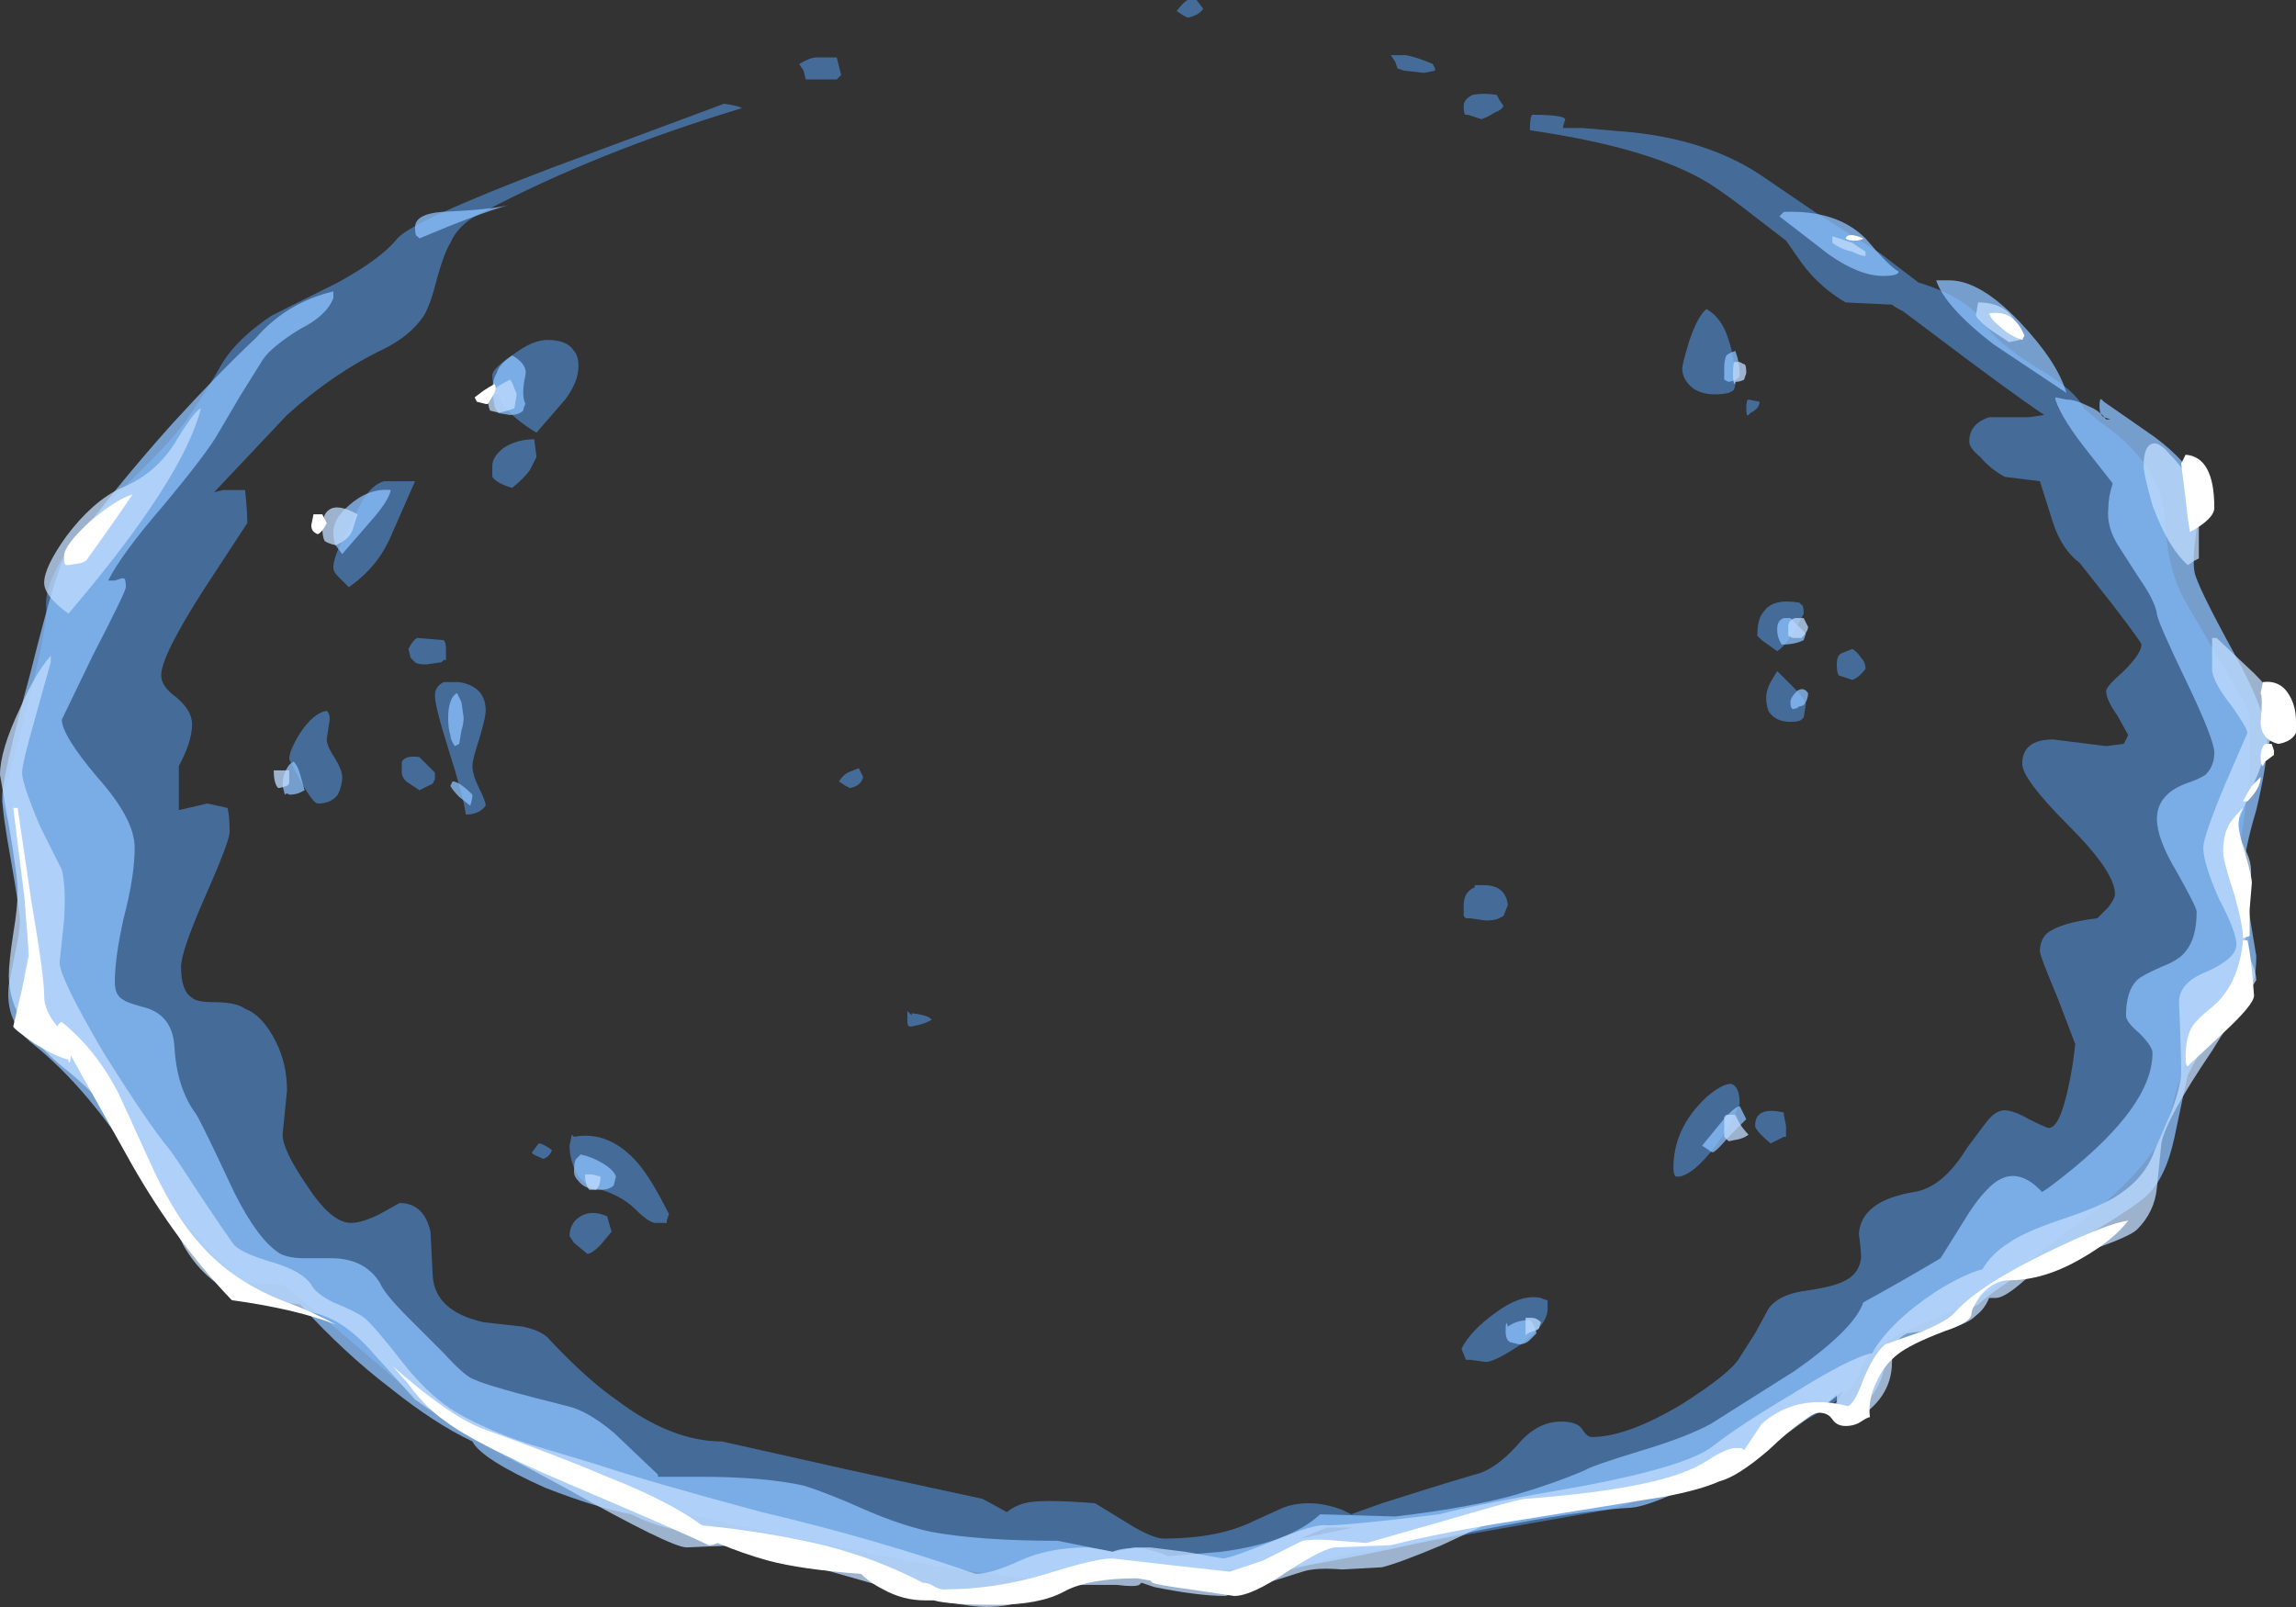 <?xml version="1.0" encoding="UTF-8" standalone="no"?>
<svg xmlns:ffdec="https://www.free-decompiler.com/flash" xmlns:xlink="http://www.w3.org/1999/xlink" ffdec:objectType="shape" height="36.4px" width="52.0px" xmlns="http://www.w3.org/2000/svg">
  <rect width="100%" height="100%" fill="#333333" stroke="none"/>
  <g transform="matrix(1.0, 0.0, 0.0, 1.0, 25.35, 32.3)">
    <path d="M1.9 -32.1 Q1.8 -31.95 1.55 -31.9 L1.45 -31.95 1.3 -32.05 Q1.45 -32.25 1.55 -32.3 L1.75 -32.3 1.9 -32.1 M9.35 -29.7 Q10.05 -29.7 10.1 -29.6 10.05 -29.45 10.05 -29.4 L10.5 -29.4 11.65 -29.3 Q13.45 -29.1 14.65 -28.25 L15.75 -27.5 17.25 -26.55 18.1 -25.9 Q19.1 -25.6 19.55 -25.05 19.75 -24.6 20.9 -23.9 21.65 -23.45 21.85 -23.05 L22.2 -22.75 Q23.45 -21.9 23.65 -20.8 23.7 -20.2 23.75 -19.85 23.85 -19.25 24.1 -18.75 25.3 -16.7 25.5 -16.35 25.6 -16.15 25.6 -15.85 L25.6 -14.75 25.45 -13.6 Q25.3 -12.65 25.3 -12.5 25.3 -12.35 25.45 -11.95 25.6 -11.6 25.6 -11.45 25.6 -10.65 25.45 -10.25 25.35 -10.05 25.05 -9.7 24.25 -8.95 23.8 -7.05 23.6 -6.15 22.2 -4.95 L19.7 -3.05 Q19.45 -2.85 18.05 -2.25 16.9 -1.75 16.8 -1.3 16.7 -0.85 16.0 -0.4 15.45 -0.05 14.45 0.4 L12.85 1.2 Q12.0 1.65 11.05 1.9 L5.65 2.85 5.4 2.85 Q4.75 3.0 3.95 3.25 L2.0 3.25 0.9 3.3 Q0.6 3.3 0.35 3.25 L0.3 3.25 -0.45 3.4 -1.2 3.5 Q-2.95 3.5 -7.75 2.45 -12.4 1.45 -13.5 0.9 -14.8 0.3 -16.5 -1.15 -18.65 -3.0 -18.95 -3.2 L-19.85 -3.25 Q-20.8 -4.1 -21.6 -5.15 -22.25 -6.05 -22.9 -7.2 -23.0 -7.4 -23.95 -8.15 -24.8 -8.9 -24.8 -9.2 -24.85 -9.55 -24.8 -10.3 L-24.7 -11.2 Q-24.7 -12.05 -25.0 -13.1 L-25.3 -14.15 -24.8 -16.05 Q-24.3 -17.95 -24.3 -18.5 -24.4 -19.3 -23.15 -20.65 L-22.0 -21.8 Q-21.35 -22.45 -21.05 -22.9 -20.7 -23.4 -20.3 -24.1 -19.95 -24.65 -19.2 -25.15 L-17.7 -25.9 Q-16.7 -26.45 -16.35 -26.9 -16.0 -27.3 -12.85 -28.5 L-8.95 -29.95 Q-8.6 -29.9 -8.55 -29.85 -11.85 -28.85 -14.4 -27.5 -14.95 -27.25 -15.15 -26.8 -15.3 -26.55 -15.45 -26.0 -15.6 -25.4 -15.75 -25.15 -16.05 -24.7 -16.65 -24.4 -17.8 -23.85 -18.85 -22.9 L-20.5 -21.15 -20.3 -21.2 Q-20.1 -21.2 -19.8 -21.2 -19.75 -20.75 -19.75 -20.45 L-20.7 -19.0 Q-21.7 -17.45 -21.7 -17.0 -21.7 -16.75 -21.35 -16.5 -21.0 -16.2 -21.0 -15.9 -21.0 -15.5 -21.3 -14.95 L-21.3 -13.95 -20.65 -14.1 -20.2 -14.0 Q-20.15 -13.85 -20.15 -13.45 -20.15 -13.25 -20.7 -12.0 -21.25 -10.75 -21.25 -10.4 -21.25 -9.85 -21.0 -9.7 -20.9 -9.6 -20.5 -9.6 -20.0 -9.6 -19.8 -9.45 -19.4 -9.3 -19.1 -8.7 -18.85 -8.2 -18.85 -7.6 L-18.95 -6.6 Q-18.95 -6.25 -18.4 -5.45 -17.85 -4.6 -17.4 -4.6 -17.15 -4.6 -16.75 -4.8 L-16.3 -5.05 Q-15.75 -5.05 -15.6 -4.4 L-15.55 -3.4 Q-15.5 -2.6 -14.4 -2.35 L-13.5 -2.25 Q-13.05 -2.15 -12.9 -1.95 -12.05 -1.05 -11.4 -0.6 -10.15 0.35 -9.0 0.35 L-6.1 1.0 -3.1 1.65 Q-3.0 1.7 -2.55 1.95 -2.35 1.8 -2.15 1.75 -1.8 1.65 -0.55 1.75 L0.35 2.3 Q0.8 2.55 1.0 2.55 2.25 2.55 3.05 2.15 L3.6 1.9 Q3.9 1.75 4.3 1.75 4.65 1.75 5.05 1.9 L5.25 2.0 5.95 1.75 Q7.2 1.35 8.05 1.1 8.5 1.0 9.0 0.45 9.45 -0.1 10.0 -0.1 10.4 -0.1 10.5 0.1 10.6 0.25 10.7 0.25 11.5 0.25 12.75 -0.5 13.85 -1.2 14.05 -1.55 L14.4 -2.1 14.7 -2.65 Q14.9 -2.95 15.45 -3.05 16.2 -3.15 16.45 -3.3 16.75 -3.45 16.8 -3.8 16.8 -4.0 16.75 -4.35 16.8 -5.1 18.0 -5.3 18.65 -5.4 19.2 -6.3 L19.65 -6.9 Q19.85 -7.15 20.05 -7.15 20.25 -7.15 20.6 -6.95 21.0 -6.75 21.05 -6.75 21.3 -6.75 21.5 -7.7 21.6 -8.15 21.65 -8.65 L21.25 -9.7 Q20.85 -10.65 20.85 -10.75 20.85 -11.0 21.0 -11.15 21.3 -11.4 22.15 -11.5 L22.4 -11.75 Q22.55 -11.95 22.55 -12.05 22.55 -12.55 21.5 -13.6 20.45 -14.65 20.45 -15.0 20.45 -15.55 21.15 -15.55 L22.35 -15.4 22.75 -15.45 22.85 -15.65 22.6 -16.1 Q22.35 -16.45 22.35 -16.65 22.35 -16.75 22.75 -17.1 23.15 -17.5 23.15 -17.7 23.15 -17.75 22.5 -18.6 L21.75 -19.55 Q21.35 -19.85 21.15 -20.45 L20.85 -21.4 20.05 -21.5 Q19.7 -21.7 19.5 -21.95 19.25 -22.15 19.25 -22.3 19.25 -22.7 19.7 -22.85 L20.6 -22.85 20.95 -22.9 Q20.2 -23.4 18.35 -24.8 L17.75 -25.25 Q17.55 -25.35 17.5 -25.4 L16.45 -25.45 Q15.85 -25.8 15.45 -26.35 L15.1 -26.85 14.45 -27.35 Q13.75 -27.9 13.35 -28.15 12.05 -28.95 9.3 -29.35 9.3 -29.65 9.35 -29.7 M7.85 -29.7 Q7.8 -29.7 7.8 -29.9 7.8 -30.05 8.0 -30.15 8.25 -30.2 8.55 -30.15 L8.6 -30.05 8.7 -29.9 Q8.65 -29.8 8.5 -29.75 8.35 -29.65 8.2 -29.6 L7.9 -29.7 7.85 -29.7 M7.15 -30.75 L7.15 -30.7 6.9 -30.65 6.45 -30.7 6.3 -30.75 6.25 -30.9 6.15 -31.05 6.5 -31.05 Q6.75 -31.0 7.1 -30.85 L7.15 -30.75 M13.95 -23.65 Q13.95 -23.5 13.9 -23.45 L13.8 -23.4 Q13.3 -23.3 13.0 -23.5 12.75 -23.7 12.75 -23.95 12.75 -24.05 12.9 -24.55 13.1 -25.15 13.3 -25.3 13.65 -25.1 13.8 -24.6 13.95 -24.15 13.95 -23.65 M14.25 -22.9 Q14.2 -22.85 14.2 -23.05 14.2 -23.25 14.25 -23.25 L14.5 -23.2 Q14.5 -23.05 14.3 -22.95 L14.25 -22.9 M16.8 -17.4 Q16.9 -17.3 16.9 -17.15 16.75 -16.95 16.6 -16.9 L16.3 -17.0 Q16.25 -17.05 16.25 -17.25 16.25 -17.45 16.35 -17.5 L16.6 -17.6 Q16.7 -17.55 16.8 -17.4 M15.5 -18.4 Q15.15 -17.7 14.9 -17.55 L14.55 -17.8 14.45 -17.9 Q14.45 -18.3 14.6 -18.45 14.8 -18.75 15.4 -18.65 L15.45 -18.6 Q15.5 -18.6 15.5 -18.4 M15.55 -16.35 L15.5 -16.05 15.45 -16.0 Q15.4 -15.95 15.2 -15.95 14.85 -15.95 14.7 -16.2 14.65 -16.35 14.65 -16.5 14.65 -16.65 14.75 -16.85 L14.9 -17.1 15.25 -16.75 Q15.5 -16.5 15.55 -16.35 M8.7 -11.55 L8.6 -11.5 Q8.5 -11.45 8.3 -11.45 L7.95 -11.5 7.85 -11.5 7.8 -11.55 Q7.8 -11.6 7.8 -11.8 7.8 -12.1 8.05 -12.2 L8.05 -12.25 8.25 -12.25 Q8.75 -12.25 8.8 -11.8 L8.7 -11.55 M7.95 -1.5 L7.85 -1.5 7.75 -1.75 Q7.95 -2.15 8.5 -2.55 9.1 -3.0 9.55 -2.9 9.65 -2.85 9.7 -2.85 L9.7 -2.65 Q9.7 -2.3 9.1 -1.85 8.5 -1.45 8.3 -1.45 L7.95 -1.5 M13.65 -6.55 Q13.1 -5.75 12.7 -5.65 L12.6 -5.65 Q12.55 -5.7 12.55 -5.85 12.55 -6.75 13.3 -7.45 13.65 -7.75 13.85 -7.75 14.05 -7.7 14.05 -7.3 13.9 -6.95 13.65 -6.55 M15.05 -7.05 L15.1 -6.8 15.1 -6.55 15.05 -6.55 14.95 -6.5 Q14.85 -6.45 14.75 -6.4 14.4 -6.7 14.4 -6.8 14.4 -7.25 15.05 -7.1 L15.05 -7.05 M-6.35 -30.8 L-6.3 -30.6 -6.4 -30.5 -7.1 -30.5 -7.15 -30.7 -7.25 -30.85 Q-7.0 -31.0 -6.85 -31.0 L-6.4 -31.0 -6.35 -30.8 M-5.8 -14.7 Q-5.85 -14.5 -6.1 -14.45 L-6.2 -14.5 -6.35 -14.6 Q-6.25 -14.75 -6.15 -14.8 L-5.9 -14.9 -5.8 -14.7 M-12.35 -24.35 Q-12.25 -24.25 -12.25 -24.0 -12.25 -23.65 -12.55 -23.25 L-13.2 -22.5 Q-14.2 -23.1 -14.2 -23.8 -14.2 -23.95 -13.75 -24.25 -13.3 -24.6 -12.95 -24.6 -12.5 -24.6 -12.35 -24.35 M-13.2 -21.95 L-13.35 -21.65 Q-13.5 -21.45 -13.75 -21.25 -14.1 -21.35 -14.2 -21.5 -14.2 -21.55 -14.2 -21.75 -14.2 -21.95 -13.95 -22.15 -13.65 -22.35 -13.25 -22.35 L-13.2 -21.95 M-16.5 -20.15 Q-16.8 -19.45 -17.45 -19.0 L-17.7 -19.25 Q-17.8 -19.35 -17.8 -19.45 -17.8 -19.65 -17.6 -20.05 L-17.25 -20.75 Q-17.0 -21.3 -16.65 -21.4 L-15.95 -21.4 -16.5 -20.15 M-17.9 -15.9 L-17.95 -15.55 Q-17.95 -15.4 -17.75 -15.1 -17.6 -14.85 -17.6 -14.7 -17.6 -14.5 -17.7 -14.3 -17.85 -14.1 -18.15 -14.1 -18.3 -14.1 -18.8 -15.1 -18.8 -15.3 -18.55 -15.7 -18.25 -16.15 -17.95 -16.2 -17.85 -16.1 -17.9 -15.9 M-15.3 -17.8 Q-15.25 -17.75 -15.25 -17.6 L-15.25 -17.35 -15.3 -17.35 -15.35 -17.3 -15.7 -17.25 Q-15.9 -17.25 -15.95 -17.3 L-16.05 -17.4 -16.1 -17.6 Q-16.0 -17.8 -15.9 -17.85 L-15.3 -17.8 M-14.95 -16.85 Q-14.35 -16.75 -14.35 -16.2 -14.35 -16.05 -14.5 -15.55 -14.65 -15.1 -14.65 -14.95 -14.65 -14.75 -14.5 -14.45 -14.35 -14.15 -14.35 -14.05 -14.5 -13.85 -14.8 -13.85 -14.85 -14.25 -15.2 -15.35 -15.5 -16.3 -15.5 -16.55 -15.5 -16.75 -15.3 -16.85 L-14.95 -16.85 M-15.85 -14.4 L-16.15 -14.6 Q-16.25 -14.7 -16.25 -14.8 L-16.25 -15.05 Q-16.15 -15.2 -15.85 -15.15 L-15.5 -14.8 -15.5 -14.65 -15.55 -14.55 -15.85 -14.4 M-13.15 -6.4 Q-13.05 -6.4 -12.85 -6.25 -12.9 -6.1 -13.05 -6.05 L-13.15 -6.1 Q-13.3 -6.15 -13.3 -6.2 L-13.15 -6.4 M-12.4 -6.6 L-12.35 -6.55 Q-11.55 -6.7 -10.9 -5.95 -10.6 -5.6 -10.2 -4.8 L-10.25 -4.65 -10.25 -4.6 -10.5 -4.6 Q-10.65 -4.6 -10.95 -4.9 -11.3 -5.25 -11.9 -5.4 -12.2 -5.5 -12.35 -5.85 -12.45 -6.1 -12.45 -6.35 L-12.4 -6.6 M-11.6 -4.75 L-11.5 -4.4 -11.75 -4.1 Q-11.95 -3.9 -12.05 -3.9 L-12.35 -4.15 -12.45 -4.3 Q-12.45 -4.6 -12.2 -4.75 -11.95 -4.9 -11.6 -4.75 M-4.25 -9.2 L-4.35 -9.15 Q-4.45 -9.1 -4.7 -9.05 L-4.75 -9.05 Q-4.8 -9.05 -4.8 -9.2 L-4.8 -9.4 -4.7 -9.3 -4.7 -9.35 Q-4.3 -9.3 -4.25 -9.2" fill="#59a5ff" fill-opacity="0.502" fill-rule="evenodd" stroke="none"/>
    <path d="M16.9 -26.9 Q17.45 -26.25 17.65 -26.15 17.65 -26.05 17.3 -26.05 16.75 -26.05 16.05 -26.55 L14.95 -27.4 15.05 -27.5 Q16.25 -27.55 16.9 -26.9 M20.4 -25.0 Q21.25 -24.1 21.45 -23.4 L19.8 -24.5 Q18.7 -25.35 18.5 -25.95 L18.8 -25.95 Q19.5 -25.95 20.4 -25.0 M21.45 -23.25 Q21.65 -23.25 21.95 -23.1 22.2 -23.0 22.35 -22.8 L22.45 -22.8 22.3 -22.85 Q22.2 -22.9 22.2 -23.1 22.2 -23.3 22.25 -23.25 L22.3 -23.2 23.45 -22.4 Q24.25 -21.8 24.4 -21.3 24.45 -20.95 24.4 -20.3 24.3 -19.65 24.35 -19.35 24.4 -19.05 25.25 -17.5 26.0 -16.15 26.0 -15.5 26.0 -15.0 25.75 -13.95 25.45 -12.95 25.45 -12.4 25.45 -12.25 25.6 -11.55 L25.75 -10.65 Q25.75 -10.2 25.65 -9.95 25.55 -9.8 25.35 -9.55 24.7 -8.95 24.2 -7.95 24.15 -7.75 23.9 -6.55 23.7 -5.6 23.25 -5.2 22.85 -4.85 21.45 -4.05 20.0 -3.25 19.45 -2.75 L18.45 -2.25 Q17.55 -1.8 17.35 -1.45 17.3 -1.1 17.15 -0.85 16.95 -0.45 16.45 -0.2 16.25 -0.3 16.15 -0.4 L16.4 -0.8 Q15.6 -0.1 14.1 0.75 12.2 1.8 11.6 1.85 9.85 1.95 6.1 2.8 2.7 3.5 1.5 3.5 L0.95 3.45 Q0.75 3.4 0.65 3.35 L0.6 3.3 0.05 3.15 -0.95 3.4 -1.8 3.6 Q-2.0 3.6 -2.15 3.75 -2.35 3.9 -2.55 3.9 -3.4 3.9 -6.0 3.2 -8.6 2.5 -8.75 2.5 -10.2 2.45 -11.05 2.0 -11.85 1.85 -13.0 1.4 -14.45 0.75 -14.65 0.35 -15.5 -0.05 -16.5 -0.85 -17.55 -1.65 -18.55 -2.75 L-19.3 -2.85 -19.95 -2.95 Q-20.9 -3.75 -22.15 -5.75 -23.35 -7.65 -24.6 -8.65 -25.25 -9.15 -25.15 -10.0 L-25.0 -10.75 Q-24.9 -11.2 -24.9 -11.45 -24.9 -11.65 -25.1 -12.8 -25.3 -13.9 -25.3 -14.25 -25.3 -14.7 -24.65 -17.1 -24.05 -19.5 -23.85 -19.75 -22.75 -21.25 -21.45 -22.7 -20.4 -23.85 -19.55 -24.65 -18.85 -25.45 -17.8 -25.7 L-17.8 -25.55 Q-17.95 -25.15 -18.55 -24.85 -19.2 -24.45 -19.4 -24.15 L-19.9 -23.35 -20.4 -22.5 Q-20.65 -22.05 -21.65 -20.85 -22.6 -19.75 -22.9 -19.15 L-22.75 -19.15 -22.6 -19.2 -22.55 -19.2 Q-22.5 -19.2 -22.5 -19.0 -22.5 -18.9 -23.25 -17.45 L-23.95 -16.0 Q-23.95 -15.65 -23.15 -14.7 -22.3 -13.75 -22.3 -13.1 -22.3 -12.45 -22.55 -11.5 -22.75 -10.6 -22.75 -10.05 -22.75 -9.75 -22.55 -9.65 -22.5 -9.6 -22.15 -9.5 -21.45 -9.35 -21.4 -8.6 -21.35 -7.65 -20.9 -7.05 -20.75 -6.8 -20.05 -5.3 -19.5 -4.2 -19.0 -3.9 -18.8 -3.8 -18.45 -3.8 L-17.85 -3.8 Q-17.1 -3.8 -16.75 -3.25 -16.65 -3.0 -16.1 -2.45 L-15.3 -1.65 Q-14.8 -1.1 -14.6 -1.05 -14.3 -0.9 -12.5 -0.45 -12.05 -0.35 -11.45 0.15 L-10.45 1.1 -10.45 1.15 -9.5 1.15 Q-8.05 1.15 -7.15 1.35 -6.65 1.5 -5.75 1.9 -4.95 2.25 -4.25 2.4 -3.15 2.6 -1.4 2.6 L-0.15 2.85 0.35 2.75 Q0.55 2.75 1.0 2.9 L1.1 2.95 2.3 2.85 Q3.85 2.65 4.55 2.0 L6.25 2.05 Q7.95 1.85 9.0 1.55 9.85 1.3 10.55 1.0 10.7 0.9 11.85 0.55 12.85 0.25 13.4 -0.05 L15.3 -1.25 Q16.65 -2.2 16.85 -2.8 17.85 -3.35 18.6 -3.8 L19.1 -4.6 Q19.4 -5.1 19.65 -5.35 20.25 -6.0 20.9 -5.3 L21.05 -5.4 Q23.4 -7.15 23.4 -8.45 23.4 -8.6 23.1 -8.9 22.8 -9.15 22.8 -9.3 22.8 -9.85 23.05 -10.1 23.15 -10.2 23.6 -10.4 24.0 -10.55 24.15 -10.75 24.4 -11.05 24.4 -11.65 24.4 -11.75 23.95 -12.55 23.5 -13.3 23.5 -13.75 23.5 -14.3 24.15 -14.55 24.45 -14.65 24.6 -14.75 24.8 -14.95 24.8 -15.25 24.8 -15.55 24.15 -16.9 23.5 -18.25 23.5 -18.4 23.45 -18.7 23.1 -19.2 L22.65 -19.9 Q22.35 -20.35 22.4 -20.8 22.4 -21.05 22.5 -21.35 L21.95 -22.05 Q21.35 -22.8 21.2 -23.25 L21.2 -23.3 21.45 -23.25 M14.05 -23.8 Q14.05 -23.7 13.8 -23.65 L13.7 -23.7 13.7 -23.95 Q13.7 -24.15 13.75 -24.25 13.8 -24.3 13.95 -24.35 14.05 -24.1 14.05 -23.8 M15.55 -17.95 L15.5 -17.8 Q15.3 -17.7 15.0 -17.7 L14.95 -17.8 Q14.9 -17.9 14.9 -18.05 14.9 -18.25 15.05 -18.3 L15.2 -18.3 15.55 -17.95 M15.55 -16.4 Q15.5 -16.3 15.4 -16.3 15.35 -16.25 15.3 -16.25 15.2 -16.2 15.2 -16.4 15.2 -16.5 15.35 -16.65 15.5 -16.75 15.6 -16.6 15.6 -16.5 15.55 -16.4 M9.45 -2.1 L9.3 -1.95 Q9.2 -1.85 9.05 -1.85 L8.85 -1.9 Q8.75 -1.95 8.75 -2.15 8.75 -2.45 8.8 -2.25 9.0 -2.4 9.3 -2.4 9.4 -2.3 9.45 -2.1 M14.2 -6.95 L13.8 -6.55 Q13.55 -6.25 13.45 -6.2 13.4 -6.2 13.35 -6.25 L13.2 -6.35 13.65 -6.9 Q13.9 -7.2 14.05 -7.25 L14.2 -6.95 M5.5 2.3 L4.7 2.3 4.1 2.55 5.3 2.3 5.5 2.3 M-15.85 -26.9 L-15.9 -26.95 Q-15.95 -26.95 -15.95 -27.15 -15.95 -27.45 -15.35 -27.5 -14.25 -27.55 -13.85 -27.65 -14.55 -27.45 -15.85 -26.9 M-13.45 -23.8 Q-13.55 -23.35 -13.45 -23.15 -13.5 -23.05 -13.5 -23.0 -13.6 -22.9 -13.8 -22.9 L-14.1 -22.95 -14.05 -22.95 Q-14.15 -23.05 -14.15 -23.1 L-14.2 -23.4 Q-14.2 -23.7 -14.1 -23.85 -14.05 -24.05 -13.75 -24.25 -13.4 -24.05 -13.45 -23.8 M-16.95 -20.5 L-17.6 -19.75 -17.75 -19.95 Q-17.8 -20.05 -17.8 -20.25 -17.8 -20.55 -17.45 -20.85 -17.0 -21.25 -16.5 -21.2 -16.55 -20.95 -16.95 -20.5 M-18.8 -14.3 Q-18.85 -14.35 -18.9 -14.3 L-18.95 -14.5 Q-18.95 -14.75 -18.85 -14.9 -18.8 -15.0 -18.7 -15.05 -18.6 -14.95 -18.55 -14.75 L-18.45 -14.4 -18.55 -14.35 Q-18.65 -14.3 -18.8 -14.3 M-15.15 -16.4 Q-15.1 -16.55 -15.0 -16.6 L-14.9 -16.4 -14.85 -16.05 Q-14.85 -15.9 -14.9 -15.75 L-14.95 -15.45 -15.05 -15.4 Q-15.15 -15.55 -15.15 -15.65 -15.2 -15.8 -15.2 -16.05 -15.2 -16.25 -15.15 -16.4 M-14.7 -14.05 L-14.95 -14.25 Q-15.1 -14.4 -15.15 -14.5 L-15.1 -14.6 Q-14.95 -14.6 -14.65 -14.3 -14.65 -14.2 -14.7 -14.05 M-12.3 -6.05 L-12.2 -6.15 Q-11.95 -6.1 -11.7 -5.95 -11.45 -5.8 -11.4 -5.65 L-11.45 -5.45 Q-11.55 -5.35 -11.75 -5.35 -12.1 -5.35 -12.25 -5.55 -12.35 -5.65 -12.35 -5.75 -12.35 -6.0 -12.3 -6.05" fill="#8cc1ff" fill-opacity="0.753" fill-rule="evenodd" stroke="none"/>
    <path d="M16.9 -26.5 Q16.8 -26.5 16.6 -26.6 16.35 -26.65 16.15 -26.8 L16.15 -26.95 16.6 -26.8 16.9 -26.6 16.9 -26.5 M19.4 -25.15 L19.45 -25.45 Q20.25 -25.45 20.4 -24.7 L20.4 -24.6 20.15 -24.55 19.7 -24.85 Q19.45 -25.05 19.4 -25.15 M14.15 -24.05 Q14.2 -24.05 14.2 -23.85 L14.15 -23.7 Q14.05 -23.65 13.95 -23.65 L13.95 -23.6 Q13.9 -23.6 13.9 -23.8 13.9 -24.15 13.95 -24.1 L14.05 -24.1 14.15 -24.05 M15.6 -18.1 Q15.6 -18.0 15.45 -17.85 L15.25 -17.85 15.15 -17.9 15.15 -18.1 Q15.15 -18.25 15.3 -18.3 L15.5 -18.3 15.6 -18.1 M9.5 -2.2 Q9.4 -2.15 9.25 -2.1 L9.2 -2.05 9.2 -2.25 Q9.2 -2.55 9.2 -2.45 L9.35 -2.45 Q9.45 -2.45 9.55 -2.35 L9.5 -2.2 M13.95 -7.05 L14.05 -6.85 Q14.15 -6.7 14.25 -6.6 14.2 -6.55 14.05 -6.5 L13.8 -6.45 13.7 -6.55 13.7 -7.0 13.75 -7.05 13.95 -7.05 M16.3 -0.35 Q16.25 -0.45 16.25 -0.65 L16.25 -0.7 Q14.85 0.45 13.95 0.9 12.05 1.75 8.8 2.0 L7.3 2.7 Q6.35 3.1 5.95 3.2 L5.05 3.25 Q4.45 3.2 4.15 3.3 L2.4 3.85 Q1.8 3.85 0.8 3.65 L0.5 3.55 0.45 3.6 Q0.35 3.65 -0.05 3.6 L-0.75 3.6 Q-1.45 3.6 -1.9 3.85 -2.4 4.1 -3.0 4.1 -3.65 4.1 -5.3 3.65 L-7.05 3.15 Q-8.4 2.7 -8.65 2.7 L-9.8 2.75 Q-10.15 2.75 -12.55 1.4 -14.9 0.15 -15.95 -0.6 L-16.9 -1.65 Q-17.55 -2.4 -18.2 -2.55 L-19.95 -2.95 Q-20.75 -3.3 -21.2 -4.1 L-22.15 -6.05 Q-22.8 -7.25 -23.95 -8.15 -25.15 -9.15 -25.15 -10.2 -25.15 -10.5 -25.05 -11.15 -24.95 -11.75 -24.95 -12.1 -24.95 -12.45 -25.15 -13.6 L-25.35 -14.75 Q-25.35 -15.3 -24.9 -16.25 -24.55 -17.05 -24.2 -17.45 L-24.2 -17.3 -24.55 -16.05 Q-24.85 -15.0 -24.85 -14.8 -24.85 -14.55 -24.45 -13.6 -24.0 -12.7 -23.95 -12.6 -23.85 -12.2 -23.9 -11.45 L-24.0 -10.5 Q-24.0 -10.15 -23.0 -8.45 -22.0 -6.85 -21.5 -6.25 -21.35 -6.05 -20.8 -5.2 -20.3 -4.45 -20.05 -4.1 -19.85 -3.9 -19.15 -3.7 -18.5 -3.5 -18.3 -3.2 -18.2 -3.0 -17.8 -2.8 -17.3 -2.6 -17.1 -2.45 -16.9 -2.3 -16.2 -1.4 -15.6 -0.65 -15.0 -0.3 -14.3 0.1 -13.4 0.4 -12.4 0.7 -11.9 0.85 -10.7 1.25 -8.1 1.95 -5.55 2.55 -3.25 3.35 -2.9 3.35 -2.25 3.05 -1.6 2.75 -0.7 2.75 L-0.4 2.8 -0.15 2.85 Q0.05 2.75 0.7 2.75 L1.5 2.85 2.35 3.0 Q2.5 3.0 3.5 2.6 4.45 2.2 4.7 2.25 5.2 2.25 7.25 2.0 7.95 1.8 10.55 1.35 12.9 0.9 13.45 0.45 14.1 -0.05 15.2 -0.7 16.55 -1.55 17.05 -1.65 17.45 -2.35 18.5 -3.05 19.15 -3.45 19.55 -3.55 19.75 -3.9 20.15 -4.15 20.5 -4.4 21.4 -4.7 22.3 -5.0 22.65 -5.25 23.25 -5.65 23.45 -6.25 L23.8 -7.05 Q24.0 -7.55 24.05 -7.95 24.05 -8.5 24.0 -9.6 24.0 -10.05 24.65 -10.3 25.3 -10.6 25.3 -10.9 25.3 -11.2 24.9 -11.95 24.55 -12.75 24.55 -13.1 24.55 -13.35 25.05 -14.55 L25.55 -15.7 Q25.55 -15.8 25.2 -16.3 24.8 -16.8 24.75 -17.1 L24.75 -17.85 24.85 -17.85 25.7 -17.05 Q26.25 -16.5 26.25 -16.2 26.25 -16.0 25.8 -14.8 L25.3 -13.6 Q25.3 -13.5 25.5 -13.05 25.7 -12.7 25.6 -12.25 25.5 -11.3 25.5 -10.95 25.5 -10.75 25.65 -10.5 25.75 -10.25 25.75 -10.1 L24.75 -8.5 Q23.7 -6.95 23.6 -6.4 L23.5 -5.4 Q23.45 -4.85 23.05 -4.45 22.9 -4.3 22.05 -4.0 L21.15 -3.75 Q21.0 -3.7 20.5 -3.3 20.05 -2.9 19.85 -2.9 L19.7 -2.9 Q19.6 -2.65 19.4 -2.5 19.15 -2.25 18.6 -2.2 L17.85 -2.1 Q17.5 -1.95 17.5 -1.45 17.5 -0.6 16.6 -0.1 16.4 -0.2 16.3 -0.35 M24.45 -19.65 L24.35 -19.6 24.2 -19.5 Q23.75 -19.9 23.4 -20.85 23.2 -21.55 23.2 -21.75 23.2 -22.2 23.4 -22.25 23.55 -22.3 23.8 -22.0 24.45 -21.35 24.45 -20.55 L24.45 -19.65 M-23.85 -20.15 Q-23.25 -20.95 -22.6 -21.25 -21.85 -21.55 -21.4 -22.25 -20.95 -23.0 -20.8 -23.05 -21.2 -21.45 -23.8 -18.4 -24.35 -18.8 -24.35 -19.1 -24.35 -19.45 -23.85 -20.15 M-13.85 -23.0 L-14.05 -22.95 -14.25 -23.0 Q-14.3 -23.1 -14.3 -23.3 -14.3 -23.45 -13.8 -23.7 -13.75 -23.65 -13.7 -23.5 -13.65 -23.4 -13.65 -23.35 L-13.7 -23.05 -13.85 -23.0 M-17.35 -20.35 Q-17.4 -20.1 -17.75 -19.95 -17.95 -20.0 -18.0 -20.05 -18.05 -20.15 -18.05 -20.35 -18.05 -20.65 -17.9 -20.75 -17.7 -20.9 -17.25 -20.65 L-17.35 -20.35 M-18.8 -14.55 L-18.85 -14.5 Q-19.0 -14.45 -19.05 -14.45 -19.15 -14.55 -19.15 -14.85 L-18.8 -14.85 Q-18.8 -14.75 -18.8 -14.55 M-11.85 -5.35 L-12.0 -5.35 Q-12.1 -5.45 -12.1 -5.7 L-11.95 -5.7 -11.75 -5.65 Q-11.75 -5.45 -11.85 -5.35" fill="#bfdcff" fill-opacity="0.753" fill-rule="evenodd" stroke="none"/>
    <path d="M16.65 -26.85 Q16.5 -26.85 16.45 -26.9 16.5 -27.05 16.85 -26.9 16.8 -26.85 16.65 -26.85 M19.7 -25.2 Q20.25 -25.3 20.5 -24.7 L20.45 -24.6 Q20.15 -24.7 19.95 -24.9 19.75 -25.05 19.7 -25.2 M17.0 -0.2 Q16.95 -0.2 16.8 -0.1 16.65 0.0 16.45 0.0 16.25 0.0 16.15 -0.15 16.05 -0.3 15.85 -0.3 15.6 -0.3 14.7 0.55 14.0 1.15 13.6 1.25 13.15 1.45 12.35 1.6 L8.95 2.15 Q7.35 2.4 6.15 2.7 L4.9 2.75 Q4.65 2.75 3.8 3.3 3.0 3.85 2.6 3.85 L1.6 3.7 Q0.85 3.6 0.75 3.55 L0.7 3.5 0.4 3.45 Q-0.7 3.45 -1.25 3.75 -1.8 4.05 -2.8 4.05 -3.85 4.05 -4.2 3.95 L-4.4 3.95 Q-4.9 3.95 -5.35 3.7 -5.65 3.55 -5.85 3.35 -7.2 3.25 -7.95 3.05 -8.5 2.9 -9.1 2.65 -9.2 2.7 -9.3 2.7 -9.8 2.45 -12.5 1.3 -14.6 0.4 -15.25 -0.1 -15.7 -0.4 -16.1 -0.95 L-16.45 -1.35 Q-15.2 -0.25 -14.45 0.05 -12.65 0.7 -11.6 1.15 -10.2 1.7 -9.45 2.25 -7.95 2.4 -6.7 2.7 -5.5 3.0 -4.45 3.55 -4.35 3.55 -4.25 3.6 -4.1 3.7 -3.95 3.7 -2.8 3.7 -1.65 3.35 -0.55 3.0 -0.15 3.0 L1.15 3.15 2.5 3.3 3.25 3.05 Q3.95 2.7 4.15 2.6 4.5 2.55 4.95 2.6 L5.6 2.65 7.35 2.15 Q9.05 1.65 9.2 1.65 11.85 1.45 12.9 1.0 13.15 0.9 13.45 0.7 13.7 0.55 13.9 0.5 L14.1 0.5 14.15 0.55 14.55 -0.05 Q15.35 -0.75 16.5 -0.45 16.65 -0.5 16.85 -1.05 17.1 -1.65 17.35 -1.85 L18.2 -2.15 Q18.8 -2.4 18.95 -2.6 19.5 -3.2 21.05 -3.95 22.4 -4.6 22.85 -4.65 22.5 -4.2 21.8 -3.8 20.95 -3.3 20.15 -3.3 19.8 -3.3 19.5 -2.95 19.3 -2.65 19.3 -2.55 19.3 -2.35 18.7 -2.15 17.9 -1.85 17.6 -1.6 17.3 -1.35 17.15 -1.0 16.95 -0.6 17.0 -0.2 M24.25 -20.25 Q24.2 -20.5 24.15 -21.0 L24.05 -21.8 24.15 -22.0 Q24.8 -21.95 24.8 -20.8 24.8 -20.55 24.25 -20.25 M26.65 -15.95 L26.65 -15.7 Q26.55 -15.5 26.25 -15.45 25.85 -15.55 25.85 -15.95 25.9 -16.5 25.85 -16.6 L25.9 -16.85 Q26.3 -16.9 26.5 -16.55 26.65 -16.3 26.65 -15.95 M25.95 -15.45 Q26.0 -15.45 26.1 -15.45 L26.15 -15.3 26.15 -15.2 25.95 -15.05 25.9 -14.95 Q25.85 -14.95 25.85 -15.15 25.85 -15.35 25.95 -15.45 M25.85 -14.7 Q25.85 -14.45 25.55 -14.15 L25.45 -14.15 Q25.55 -14.35 25.65 -14.5 L25.85 -14.7 M25.35 -13.6 Q25.35 -13.45 25.5 -12.95 25.65 -12.45 25.65 -12.3 L25.6 -11.7 25.6 -11.1 25.45 -11.05 Q25.45 -11.35 25.25 -12.05 25.0 -12.8 25.0 -13.0 25.0 -13.35 25.1 -13.55 25.15 -13.7 25.45 -14.0 L25.4 -13.9 Q25.35 -13.8 25.35 -13.6 M25.55 -11.0 Q25.6 -10.8 25.65 -10.35 L25.7 -9.75 Q25.7 -9.55 25.0 -8.9 L24.25 -8.2 24.2 -8.15 Q24.15 -8.15 24.15 -8.35 24.15 -8.8 24.3 -9.05 24.4 -9.2 24.7 -9.45 25.35 -9.95 25.45 -11.0 L25.55 -11.0 M-23.5 -19.55 L-23.8 -19.5 -23.85 -19.5 Q-23.9 -19.5 -23.9 -19.7 -23.9 -19.95 -23.3 -20.5 -22.7 -21.0 -22.35 -21.1 -22.55 -20.8 -22.9 -20.3 L-23.4 -19.6 -23.5 -19.55 M-24.95 -14.0 L-24.65 -11.95 Q-24.35 -10.2 -24.35 -9.75 -24.35 -9.4 -24.05 -9.05 -24.0 -9.15 -23.95 -9.15 -23.15 -8.5 -22.65 -7.5 L-21.85 -5.75 Q-21.35 -4.7 -20.8 -4.1 -20.05 -3.25 -18.85 -2.8 -18.3 -2.6 -17.75 -2.3 -18.65 -2.65 -20.1 -2.85 -21.35 -4.15 -22.35 -5.9 L-23.75 -8.4 Q-23.75 -8.2 -23.8 -8.25 L-23.8 -8.3 Q-24.05 -8.35 -24.55 -8.65 -25.05 -9.0 -25.05 -9.05 L-24.85 -9.9 -24.7 -10.65 Q-24.7 -10.8 -24.8 -12.0 L-25.05 -14.0 -24.95 -14.0 M-14.15 -23.4 L-14.3 -23.15 -14.35 -23.15 -14.55 -23.2 -14.6 -23.3 -14.4 -23.45 Q-14.25 -23.55 -14.15 -23.6 -14.1 -23.55 -14.15 -23.4 M-17.95 -20.45 Q-18.05 -20.25 -18.15 -20.2 -18.3 -20.25 -18.3 -20.4 L-18.25 -20.65 -18.05 -20.65 -17.95 -20.45" fill="#ffffff" fill-rule="evenodd" stroke="none"/>
  </g>
</svg>
